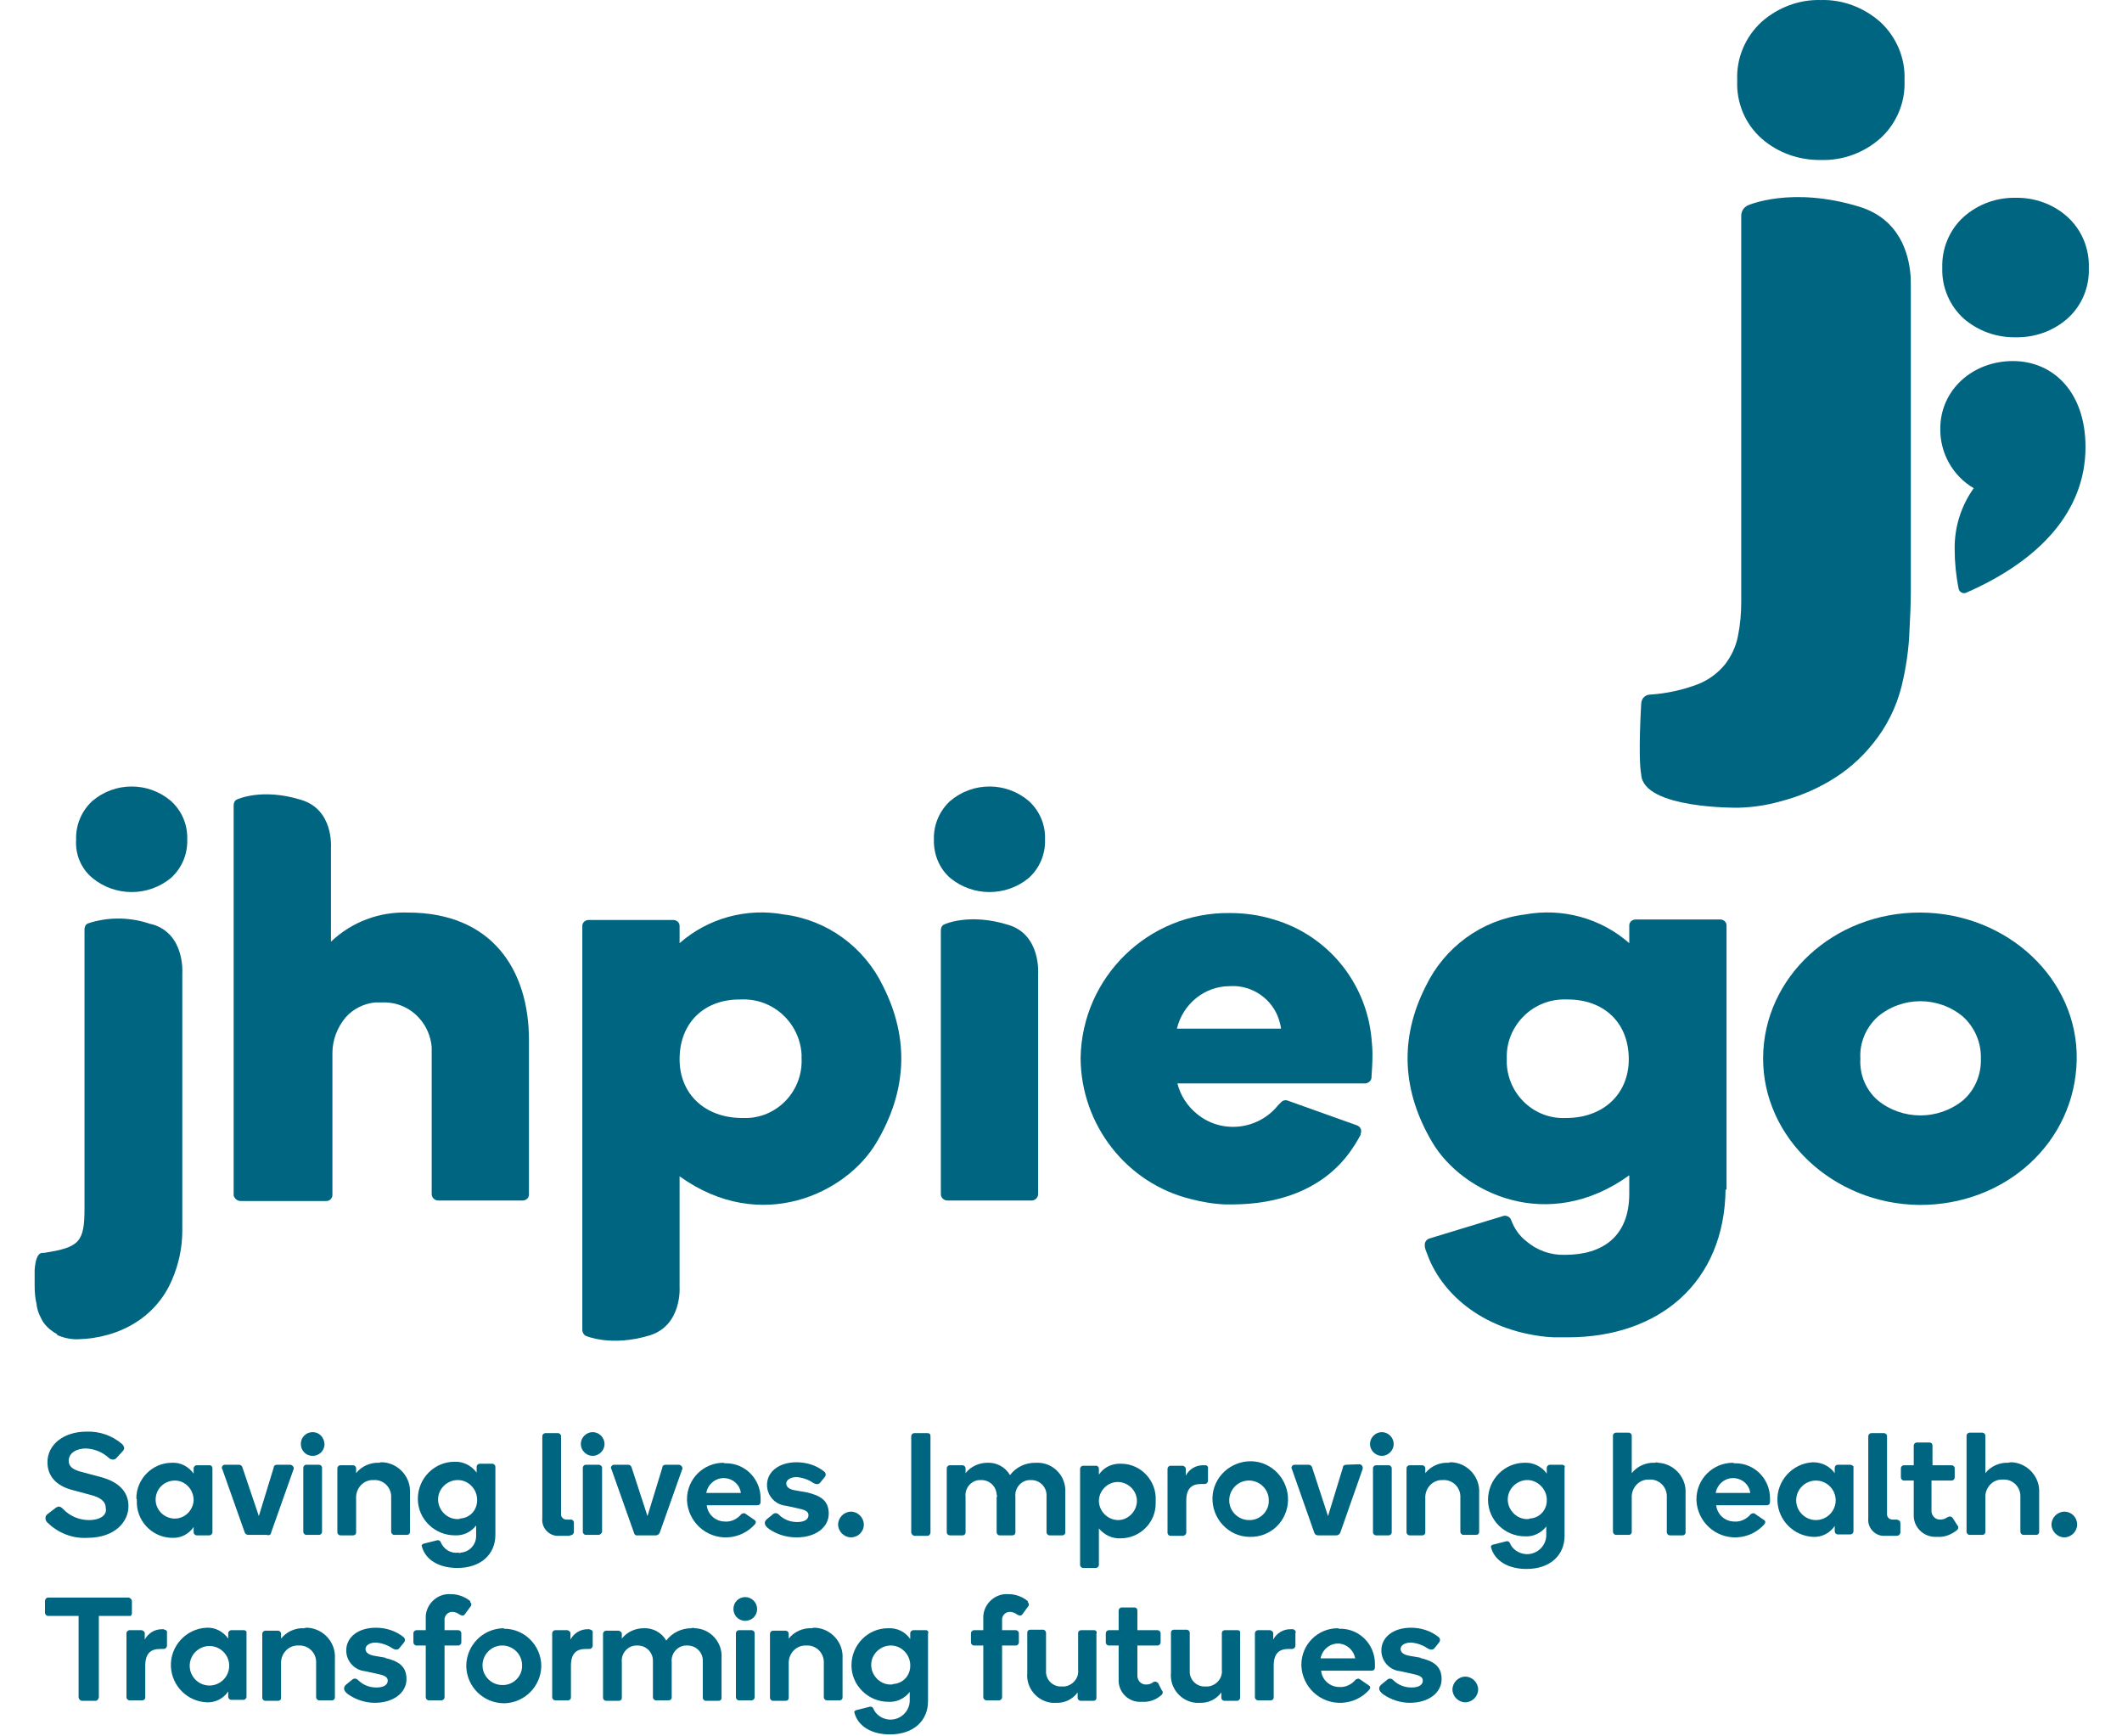 <?xml version="1.0" encoding="UTF-8"?>
<svg width="55px" height="45px" viewBox="0 0 55 45" version="1.1" xmlns="http://www.w3.org/2000/svg" xmlns:xlink="http://www.w3.org/1999/xlink">
    <title>EC5EBA90-2516-4470-975C-E69DB75156CB</title>
    <g id="Rev1.0" stroke="none" stroke-width="1" fill="none" fill-rule="evenodd">
        <g id="MH-COVID-19-Dashboard-Rev1.0-Summary-1" transform="translate(-1229, -1382)" fill="#006580" fill-rule="nonzero">
            <g id="Group-41" transform="translate(82, 1382)">
                <g id="Group-55" transform="translate(1071, 0)">
                    <g id="jhpiego-vector-logo" style="mix-blend-mode: luminosity;" transform="translate(76, 0)">
                        <path d="M48.667,26.35 C49.307,25.813 50.242,25.813 50.882,26.35 C51.189,26.632 51.355,27.029 51.342,27.438 C51.355,27.848 51.189,28.245 50.882,28.514 C50.242,29.038 49.307,29.038 48.667,28.514 C48.36,28.245 48.194,27.848 48.219,27.438 C48.194,27.029 48.36,26.632 48.667,26.35 M45.698,27.413 C45.685,29.486 47.515,31.202 49.742,31.227 C51.982,31.24 53.787,29.602 53.826,27.464 C53.864,25.378 52.034,23.662 49.781,23.65 C47.528,23.637 45.71,25.326 45.698,27.413" id="Shape"></path>
                        <path d="M24.629,22.754 C25.218,23.24 26.075,23.24 26.664,22.754 C26.946,22.498 27.099,22.139 27.086,21.755 C27.099,21.371 26.946,21.013 26.664,20.757 C26.075,20.258 25.218,20.258 24.629,20.757 C24.347,21.013 24.194,21.384 24.206,21.755 C24.194,22.139 24.347,22.51 24.629,22.754" id="Path"></path>
                        <path d="M19.24,28.974 C18.28,28.974 17.614,28.36 17.614,27.451 C17.614,26.504 18.254,25.89 19.202,25.902 C20.034,25.864 20.725,26.504 20.776,27.323 C20.776,27.362 20.776,27.4 20.776,27.426 C20.814,28.245 20.187,28.936 19.381,28.974 C19.33,28.974 19.291,28.974 19.24,28.974 M22.722,29.602 C23.502,28.283 23.579,26.926 22.888,25.557 C22.402,24.546 21.442,23.842 20.328,23.701 C19.355,23.522 18.357,23.79 17.614,24.443 L17.614,23.995 C17.614,23.906 17.538,23.842 17.448,23.842 L15.259,23.842 C15.17,23.842 15.093,23.906 15.093,23.995 L15.093,34.466 C15.093,34.53 15.131,34.594 15.182,34.619 C15.182,34.619 15.835,34.914 16.846,34.606 C17.691,34.338 17.614,33.339 17.614,33.339 L17.614,30.485 C19.714,31.995 21.941,30.933 22.722,29.602" id="Shape"></path>
                        <path d="M40.59,28.974 C39.771,29.013 39.093,28.373 39.054,27.566 C39.054,27.515 39.054,27.464 39.054,27.426 C39.029,26.606 39.694,25.915 40.514,25.902 C40.552,25.902 40.59,25.902 40.629,25.902 C41.576,25.902 42.216,26.504 42.216,27.451 C42.216,28.347 41.563,28.974 40.59,28.974 M44.75,30.843 L44.75,30.843 L44.75,23.982 C44.75,23.893 44.674,23.829 44.584,23.829 L42.395,23.829 C42.306,23.829 42.229,23.893 42.229,23.982 L42.229,24.443 C41.486,23.79 40.488,23.522 39.515,23.701 C38.402,23.842 37.442,24.546 36.955,25.557 C36.264,26.914 36.341,28.283 37.122,29.602 C37.902,30.92 40.117,31.982 42.229,30.459 L42.229,30.933 C42.229,32.046 41.538,32.52 40.565,32.52 C40.194,32.533 39.835,32.405 39.554,32.162 C39.374,32.021 39.246,31.829 39.17,31.624 C39.144,31.547 39.067,31.496 38.978,31.509 L38.978,31.509 L37.045,32.098 C36.968,32.123 36.917,32.2 36.93,32.29 C36.93,32.29 36.93,32.315 36.93,32.315 L36.93,32.315 C36.942,32.366 36.955,32.418 36.981,32.469 L36.981,32.469 C37.326,33.467 38.363,34.466 40.078,34.645 L40.283,34.658 C40.398,34.658 40.514,34.658 40.629,34.658 C43.022,34.658 44.699,33.224 44.725,30.818" id="Shape"></path>
                        <path d="M31.874,25.557 C32.45,25.518 32.987,25.89 33.154,26.44 C33.179,26.517 33.192,26.581 33.205,26.658 L30.504,26.658 C30.658,26.018 31.221,25.557 31.874,25.557 M30.862,31.074 C31.157,31.15 31.451,31.202 31.758,31.214 L31.925,31.214 C33.128,31.214 34.216,30.843 34.92,29.947 C35.048,29.781 35.163,29.602 35.266,29.41 L35.266,29.384 C35.304,29.294 35.266,29.205 35.176,29.166 C35.176,29.166 35.176,29.166 35.176,29.166 L35.176,29.166 L33.384,28.526 L33.384,28.526 C33.32,28.501 33.256,28.514 33.205,28.565 L33.192,28.578 L33.128,28.642 L33.128,28.642 C32.616,29.282 31.669,29.397 31.029,28.872 C30.773,28.667 30.594,28.386 30.517,28.078 L35.394,28.078 C35.47,28.066 35.534,28.014 35.547,27.938 C35.547,27.938 35.547,27.925 35.547,27.925 L35.547,27.925 C35.56,27.733 35.573,27.528 35.573,27.323 C35.573,27.182 35.56,27.042 35.547,26.901 C35.406,25.454 34.408,24.238 33.013,23.829 C32.642,23.714 32.258,23.662 31.874,23.662 C29.774,23.637 28.046,25.314 28.008,27.413 C28.008,27.413 28.008,27.426 28.008,27.426 C28.021,29.154 29.198,30.664 30.862,31.074" id="Shape"></path>
                        <path d="M26.907,30.946 L26.907,25.237 C26.907,25.237 26.984,24.226 26.139,23.97 C25.115,23.65 24.475,23.957 24.475,23.957 C24.411,23.982 24.386,24.046 24.386,24.11 L24.386,30.946 C24.386,31.035 24.462,31.112 24.552,31.112 C24.552,31.112 24.552,31.112 24.552,31.112 L26.741,31.112 C26.83,31.112 26.907,31.035 26.907,30.946" id="Path"></path>
                        <path d="M6.235,31.125 L8.462,31.125 C8.552,31.125 8.616,31.048 8.616,30.971 L8.616,27.285 L8.616,27.285 C8.616,26.952 8.744,26.619 8.962,26.363 C9.154,26.146 9.435,26.005 9.73,25.979 C9.794,25.979 9.845,25.979 9.909,25.979 C10.267,25.966 10.613,26.107 10.856,26.376 C11.048,26.581 11.163,26.85 11.189,27.131 C11.189,27.144 11.189,27.17 11.189,27.182 C11.189,27.234 11.189,27.285 11.189,27.336 L11.189,30.946 C11.189,31.035 11.266,31.112 11.355,31.112 C11.355,31.112 11.355,31.112 11.355,31.112 L13.544,31.112 C13.634,31.112 13.71,31.048 13.71,30.958 L13.71,26.952 C13.71,25.134 12.75,23.65 10.574,23.65 C9.832,23.624 9.115,23.893 8.578,24.405 L8.578,21.96 C8.578,21.96 8.654,20.987 7.81,20.731 C6.786,20.411 6.146,20.718 6.146,20.718 C6.082,20.744 6.056,20.808 6.056,20.872 L6.056,30.984 C6.082,31.061 6.146,31.125 6.235,31.125" id="Path"></path>
                        <path d="M2.395,22.754 C2.984,23.24 3.842,23.24 4.43,22.754 C4.712,22.498 4.866,22.139 4.853,21.755 C4.866,21.371 4.712,21.013 4.43,20.757 C3.842,20.258 2.984,20.258 2.395,20.757 C2.114,21.013 1.96,21.384 1.973,21.755 C1.947,22.139 2.101,22.51 2.395,22.754" id="Path"></path>
                        <path d="M1.474,34.594 C1.64,34.67 1.819,34.709 1.998,34.709 C3.138,34.683 4.059,34.107 4.456,33.173 C4.635,32.763 4.725,32.328 4.725,31.893 C4.725,31.586 4.725,25.224 4.725,25.224 C4.725,25.224 4.802,24.213 3.957,23.957 L3.893,23.944 L3.816,23.918 C3.317,23.765 2.779,23.765 2.28,23.931 C2.216,23.957 2.19,24.021 2.19,24.085 L2.19,31.317 C2.19,32.187 2.062,32.328 1.141,32.469 L1.102,32.469 C0.949,32.469 0.91,32.738 0.898,32.917 C0.898,32.955 0.898,32.994 0.898,33.045 L0.898,33.07 L0.898,33.07 C0.898,33.16 0.898,33.262 0.898,33.314 C0.898,33.48 0.91,33.646 0.949,33.8 C0.949,33.8 0.949,33.813 0.949,33.826 C0.962,33.89 0.974,33.954 1,34.018 C1.026,34.094 1.064,34.158 1.102,34.235 L1.128,34.274 C1.218,34.402 1.346,34.504 1.486,34.581" id="Path"></path>
                        <path d="M8.104,37.115 C7.938,37.115 7.797,37.243 7.797,37.422 C7.797,37.589 7.925,37.73 8.104,37.73 C8.27,37.73 8.411,37.602 8.411,37.422 C8.411,37.422 8.411,37.422 8.411,37.422 C8.398,37.243 8.27,37.115 8.104,37.115" id="Path"></path>
                        <path d="M15.362,37.73 C15.528,37.73 15.669,37.589 15.669,37.422 C15.669,37.256 15.528,37.115 15.362,37.115 C15.195,37.115 15.054,37.256 15.054,37.422 L15.054,37.422 C15.054,37.589 15.195,37.73 15.362,37.73" id="Path"></path>
                        <path d="M35.816,37.73 C35.982,37.73 36.123,37.589 36.123,37.422 C36.123,37.256 35.982,37.115 35.816,37.115 C35.65,37.115 35.509,37.256 35.509,37.422 L35.509,37.422 C35.509,37.589 35.65,37.73 35.816,37.73" id="Path"></path>
                        <path d="M2.306,39.394 C2.05,39.394 1.806,39.291 1.627,39.099 C1.576,39.048 1.525,39.022 1.448,39.074 L1.23,39.24 C1.166,39.291 1.166,39.368 1.205,39.432 C1.218,39.445 1.218,39.445 1.23,39.458 C1.499,39.726 1.883,39.88 2.267,39.854 C2.984,39.854 3.33,39.432 3.33,39.035 C3.33,38.638 3.048,38.395 2.613,38.28 L2.088,38.139 C1.845,38.075 1.781,37.973 1.781,37.858 C1.781,37.653 1.986,37.538 2.229,37.538 C2.446,37.55 2.651,37.627 2.818,37.781 C2.869,37.832 2.958,37.845 3.01,37.794 C3.01,37.794 3.01,37.794 3.022,37.781 L3.176,37.614 C3.214,37.576 3.253,37.512 3.163,37.422 C2.907,37.205 2.587,37.09 2.242,37.102 C1.653,37.102 1.23,37.435 1.23,37.896 C1.23,38.267 1.474,38.51 1.87,38.613 L2.344,38.741 C2.6,38.805 2.741,38.907 2.741,39.086 C2.779,39.253 2.613,39.394 2.306,39.394" id="Path"></path>
                        <path d="M5.019,38.882 C5.006,39.15 4.776,39.368 4.507,39.355 C4.238,39.342 4.021,39.112 4.034,38.843 C4.046,38.574 4.264,38.37 4.533,38.37 C4.802,38.37 5.019,38.6 5.019,38.882 C5.019,38.869 5.019,38.882 5.019,38.882 M3.547,38.882 C3.522,39.394 3.918,39.829 4.43,39.854 C4.443,39.854 4.456,39.854 4.456,39.854 C4.674,39.867 4.891,39.765 5.019,39.573 L5.019,39.714 C5.019,39.752 5.058,39.79 5.096,39.79 L5.429,39.79 C5.467,39.79 5.506,39.752 5.506,39.714 L5.506,38.05 C5.506,38.011 5.48,37.973 5.429,37.973 C5.429,37.973 5.429,37.973 5.429,37.973 L5.096,37.973 C5.058,37.973 5.019,38.011 5.019,38.05 L5.019,38.19 C4.891,38.011 4.686,37.896 4.456,37.909 C3.944,37.909 3.534,38.331 3.534,38.83 C3.547,38.856 3.547,38.856 3.547,38.882" id="Shape"></path>
                        <path d="M7.029,39.714 L7.605,38.088 C7.63,38.05 7.605,37.998 7.566,37.973 C7.554,37.973 7.541,37.96 7.528,37.96 L7.182,37.96 C7.131,37.96 7.093,37.986 7.093,38.037 L6.709,39.291 L6.286,38.037 C6.274,37.986 6.235,37.96 6.197,37.96 L5.826,37.96 C5.787,37.96 5.749,37.998 5.749,38.037 C5.749,38.05 5.749,38.062 5.762,38.075 L6.338,39.701 C6.35,39.752 6.389,39.778 6.44,39.778 L6.914,39.778 C6.978,39.803 7.029,39.765 7.029,39.714" id="Path"></path>
                        <path d="M7.938,37.96 C7.899,37.96 7.861,37.998 7.861,38.037 L7.861,38.037 L7.861,39.701 C7.861,39.739 7.899,39.778 7.938,39.778 L8.27,39.778 C8.309,39.778 8.347,39.739 8.347,39.701 L8.347,38.037 C8.347,37.998 8.309,37.96 8.27,37.96 L8.27,37.96 L7.938,37.96 Z" id="Path"></path>
                        <path d="M9.832,37.909 C9.602,37.896 9.371,37.998 9.23,38.178 L9.23,38.05 C9.23,38.011 9.192,37.973 9.154,37.973 L8.821,37.973 C8.782,37.973 8.744,38.011 8.744,38.05 C8.744,38.05 8.744,38.05 8.744,38.05 L8.744,39.714 C8.744,39.752 8.782,39.79 8.821,39.79 L8.821,39.79 L9.154,39.79 C9.192,39.79 9.23,39.765 9.23,39.714 L9.23,38.83 C9.218,38.587 9.397,38.37 9.64,38.357 C9.653,38.357 9.678,38.357 9.691,38.357 C9.922,38.344 10.126,38.523 10.139,38.766 C10.139,38.792 10.139,38.818 10.139,38.83 L10.139,39.701 C10.139,39.739 10.178,39.778 10.216,39.778 L10.549,39.778 C10.587,39.778 10.626,39.752 10.626,39.701 L10.626,38.69 C10.651,38.28 10.331,37.922 9.922,37.896 C9.883,37.896 9.858,37.896 9.832,37.909" id="Path"></path>
                        <path d="M11.88,39.368 C11.598,39.381 11.368,39.15 11.355,38.882 C11.342,38.6 11.573,38.37 11.842,38.357 C12.123,38.344 12.354,38.574 12.366,38.843 C12.366,38.843 12.366,38.856 12.366,38.856 C12.379,39.125 12.187,39.342 11.918,39.355 C11.918,39.368 11.893,39.368 11.88,39.368 M11.88,40.238 C11.675,40.264 11.496,40.149 11.419,39.957 C11.406,39.931 11.368,39.906 11.33,39.918 L10.971,40.008 C10.946,40.021 10.92,40.046 10.933,40.072 C10.933,40.072 10.933,40.072 10.933,40.072 C11.022,40.418 11.368,40.635 11.854,40.635 C12.469,40.635 12.84,40.277 12.84,39.778 L12.84,38.011 C12.84,37.973 12.802,37.934 12.763,37.934 C12.763,37.934 12.763,37.934 12.763,37.934 L12.43,37.934 C12.392,37.934 12.354,37.973 12.354,38.011 L12.354,38.011 L12.354,38.165 C12.226,37.986 12.008,37.87 11.778,37.883 C11.253,37.883 10.83,38.318 10.83,38.843 C10.83,39.368 11.266,39.79 11.79,39.79 C12.008,39.803 12.213,39.701 12.341,39.534 L12.341,39.778 C12.354,40.021 12.174,40.226 11.931,40.238 C11.944,40.251 11.918,40.251 11.88,40.238" id="Shape"></path>
                        <path d="M14.773,39.79 C14.824,39.79 14.862,39.765 14.875,39.714 C14.875,39.714 14.875,39.701 14.875,39.701 L14.875,39.458 C14.875,39.419 14.85,39.394 14.811,39.381 C14.811,39.381 14.798,39.381 14.798,39.381 L14.683,39.381 C14.606,39.381 14.555,39.33 14.542,39.266 C14.542,39.253 14.542,39.253 14.542,39.24 L14.542,37.218 C14.542,37.179 14.504,37.141 14.466,37.141 L14.133,37.141 C14.094,37.141 14.056,37.179 14.056,37.218 L14.056,39.342 C14.03,39.573 14.197,39.778 14.427,39.803 C14.466,39.803 14.504,39.803 14.542,39.803 L14.773,39.803 L14.773,39.79 Z" id="Path"></path>
                        <path d="M15.515,37.96 L15.182,37.96 C15.144,37.96 15.106,37.998 15.106,38.037 L15.106,38.037 L15.106,39.701 C15.106,39.739 15.144,39.778 15.182,39.778 L15.515,39.778 C15.554,39.778 15.592,39.739 15.605,39.701 L15.605,38.037 C15.605,37.998 15.566,37.96 15.515,37.96 L15.515,37.96" id="Path"></path>
                        <path d="M16.526,39.79 L17,39.79 C17.051,39.79 17.09,39.752 17.102,39.714 L17.678,38.088 C17.704,38.05 17.678,37.998 17.64,37.973 C17.627,37.973 17.614,37.96 17.602,37.96 L17.256,37.96 C17.205,37.96 17.166,37.986 17.166,38.037 L16.782,39.291 L16.373,38.037 C16.36,37.986 16.322,37.96 16.283,37.96 L15.912,37.96 C15.874,37.96 15.835,37.998 15.835,38.037 C15.835,38.05 15.835,38.062 15.848,38.075 L16.424,39.701 C16.437,39.765 16.475,39.803 16.526,39.79" id="Path"></path>
                        <path d="M18.306,38.69 C18.344,38.472 18.536,38.306 18.754,38.306 C18.984,38.306 19.176,38.472 19.202,38.69 L18.306,38.69 Z M18.754,37.909 C18.229,37.909 17.806,38.331 17.806,38.856 C17.806,38.869 17.806,38.869 17.806,38.882 C17.832,39.432 18.293,39.867 18.856,39.842 C19.138,39.829 19.394,39.701 19.573,39.496 C19.598,39.458 19.598,39.419 19.56,39.394 C19.56,39.394 19.56,39.394 19.56,39.394 L19.317,39.227 C19.278,39.202 19.24,39.227 19.214,39.24 C19.112,39.368 18.946,39.445 18.792,39.432 C18.549,39.432 18.344,39.253 18.318,39.01 L19.624,39.01 C19.688,39.01 19.714,38.971 19.714,38.92 L19.714,38.83 C19.714,38.331 19.317,37.922 18.818,37.922 C18.805,37.922 18.792,37.922 18.779,37.922" id="Shape"></path>
                        <path d="M20.661,39.842 C21.134,39.842 21.48,39.586 21.48,39.227 C21.48,38.869 21.237,38.754 20.917,38.677 L20.622,38.626 C20.456,38.6 20.379,38.536 20.379,38.446 C20.379,38.357 20.482,38.28 20.648,38.28 C20.802,38.293 20.955,38.344 21.083,38.434 C21.147,38.472 21.211,38.472 21.25,38.434 L21.365,38.293 C21.403,38.254 21.416,38.203 21.378,38.152 C21.378,38.152 21.365,38.139 21.365,38.139 C21.16,37.973 20.904,37.896 20.648,37.896 C20.174,37.896 19.88,38.152 19.88,38.485 C19.88,38.766 20.098,38.997 20.366,39.022 L20.661,39.086 C20.853,39.125 20.955,39.163 20.955,39.266 C20.955,39.368 20.866,39.445 20.661,39.445 C20.482,39.445 20.315,39.381 20.187,39.253 C20.136,39.202 20.072,39.202 20.021,39.253 C20.021,39.253 20.021,39.253 20.021,39.253 L19.88,39.368 C19.803,39.432 19.79,39.522 19.931,39.624 C20.136,39.765 20.379,39.842 20.635,39.842" id="Path"></path>
                        <path d="M22.389,39.509 C22.389,39.33 22.235,39.176 22.056,39.176 C21.877,39.176 21.723,39.33 21.723,39.509 C21.723,39.688 21.877,39.842 22.056,39.842 C22.235,39.842 22.389,39.701 22.389,39.509" id="Path"></path>
                        <path d="M24.04,37.141 L23.694,37.141 C23.656,37.141 23.618,37.179 23.618,37.218 L23.618,39.714 C23.618,39.752 23.656,39.79 23.694,39.803 C23.694,39.803 23.694,39.803 23.694,39.803 L24.04,39.803 C24.078,39.803 24.117,39.765 24.117,39.714 C24.117,39.714 24.117,39.714 24.117,39.714 L24.117,37.218 C24.117,37.166 24.091,37.141 24.04,37.141" id="Path"></path>
                        <path d="M25.832,38.805 L25.832,39.714 C25.832,39.752 25.87,39.79 25.909,39.79 L26.242,39.79 C26.28,39.79 26.318,39.765 26.318,39.714 L26.318,38.792 C26.293,38.574 26.459,38.37 26.677,38.357 C26.69,38.357 26.715,38.357 26.728,38.357 C26.946,38.357 27.112,38.523 27.125,38.728 C27.125,38.754 27.125,38.766 27.125,38.792 L27.125,39.714 C27.125,39.752 27.163,39.79 27.202,39.79 C27.202,39.79 27.202,39.79 27.202,39.79 L27.534,39.79 C27.573,39.79 27.611,39.765 27.611,39.714 L27.611,38.677 C27.637,38.267 27.317,37.922 26.92,37.909 C26.894,37.909 26.869,37.909 26.83,37.909 C26.574,37.909 26.331,38.024 26.178,38.229 C26.062,38.024 25.832,37.896 25.589,37.909 C25.371,37.909 25.154,38.011 25.026,38.178 L25.026,38.05 C25.026,38.011 24.987,37.973 24.949,37.973 L24.616,37.973 C24.578,37.973 24.539,38.011 24.539,38.05 C24.539,38.05 24.539,38.05 24.539,38.05 L24.539,39.714 C24.539,39.752 24.578,39.79 24.616,39.79 L24.616,39.79 L24.949,39.79 C24.987,39.79 25.026,39.765 25.026,39.714 L25.026,38.792 C25,38.574 25.166,38.37 25.384,38.357 C25.397,38.357 25.422,38.357 25.435,38.357 C25.653,38.357 25.819,38.523 25.832,38.728 C25.845,38.766 25.845,38.779 25.832,38.805" id="Path"></path>
                        <path d="M28.482,38.882 C28.494,38.613 28.725,38.395 28.994,38.408 C29.262,38.421 29.48,38.651 29.467,38.92 C29.454,39.176 29.237,39.394 28.981,39.394 C28.712,39.394 28.482,39.163 28.482,38.894 C28.482,38.882 28.482,38.882 28.482,38.882 M29.954,38.882 C29.979,38.382 29.582,37.947 29.083,37.934 C29.07,37.934 29.058,37.934 29.058,37.934 C28.827,37.922 28.61,38.024 28.482,38.216 L28.482,38.062 C28.482,38.024 28.456,37.986 28.405,37.986 C28.405,37.986 28.405,37.986 28.405,37.986 L28.072,37.986 C28.034,37.986 27.995,38.024 27.995,38.062 C27.995,38.062 27.995,38.062 27.995,38.062 L27.995,40.558 C27.995,40.597 28.034,40.635 28.072,40.635 L28.072,40.635 L28.405,40.635 C28.443,40.635 28.482,40.597 28.482,40.558 L28.482,40.558 L28.482,39.611 C28.622,39.778 28.827,39.88 29.045,39.867 C29.557,39.867 29.966,39.445 29.954,38.946 C29.954,38.894 29.954,38.882 29.954,38.882" id="Shape"></path>
                        <path d="M30.747,39.714 L30.747,38.894 C30.747,38.574 30.888,38.459 31.131,38.459 L31.221,38.459 C31.272,38.459 31.31,38.421 31.31,38.37 C31.31,38.37 31.31,38.37 31.31,38.37 L31.31,38.062 C31.323,38.011 31.285,37.973 31.246,37.973 C31.246,37.973 31.234,37.973 31.234,37.973 L31.182,37.973 C30.99,37.973 30.824,38.075 30.734,38.242 L30.734,38.062 C30.734,38.024 30.696,37.998 30.658,37.986 L30.338,37.986 C30.299,37.986 30.261,38.024 30.261,38.062 C30.261,38.062 30.261,38.062 30.261,38.062 L30.261,39.726 C30.261,39.765 30.299,39.803 30.338,39.803 L30.338,39.803 L30.67,39.803 C30.709,39.79 30.747,39.765 30.747,39.714" id="Path"></path>
                        <path d="M32.398,39.394 C32.117,39.406 31.874,39.189 31.861,38.907 C31.848,38.626 32.066,38.382 32.347,38.37 C32.629,38.357 32.872,38.574 32.885,38.856 C32.885,38.869 32.885,38.869 32.885,38.882 C32.898,39.15 32.68,39.381 32.411,39.394 C32.411,39.394 32.411,39.394 32.398,39.394 M33.384,38.882 C33.397,38.344 32.974,37.883 32.437,37.87 C31.899,37.858 31.438,38.28 31.426,38.818 C31.413,39.355 31.835,39.816 32.373,39.829 C32.386,39.829 32.398,39.829 32.398,39.829 C32.936,39.842 33.371,39.419 33.384,38.882" id="Shape"></path>
                        <path d="M34.894,37.96 C34.843,37.96 34.805,37.986 34.805,38.037 L34.421,39.291 L34.011,38.037 C33.998,37.986 33.96,37.96 33.922,37.96 L33.55,37.96 C33.512,37.96 33.474,37.998 33.474,38.037 C33.474,38.05 33.474,38.062 33.486,38.075 L34.062,39.714 C34.075,39.765 34.114,39.79 34.165,39.79 L34.638,39.79 C34.69,39.79 34.728,39.752 34.741,39.714 L35.317,38.075 C35.33,38.037 35.317,37.986 35.278,37.96 C35.266,37.96 35.253,37.947 35.24,37.947 L34.894,37.96 Z" id="Path"></path>
                        <path d="M36.072,39.714 L36.072,38.05 C36.072,38.011 36.034,37.973 35.995,37.973 C35.995,37.973 35.995,37.973 35.995,37.973 L35.662,37.973 C35.624,37.973 35.586,38.011 35.586,38.05 C35.586,38.05 35.586,38.05 35.586,38.05 L35.586,39.714 C35.586,39.752 35.624,39.79 35.662,39.79 L35.995,39.79 C36.034,39.79 36.072,39.752 36.072,39.714" id="Path"></path>
                        <path d="M37.544,37.909 C37.314,37.896 37.083,37.998 36.942,38.178 L36.942,38.05 C36.942,38.011 36.904,37.973 36.866,37.973 L36.533,37.973 C36.494,37.973 36.456,38.011 36.456,38.05 C36.456,38.05 36.456,38.05 36.456,38.05 L36.456,39.714 C36.456,39.752 36.494,39.79 36.533,39.79 L36.533,39.79 L36.866,39.79 C36.904,39.79 36.942,39.765 36.942,39.714 L36.942,38.83 C36.93,38.587 37.109,38.37 37.352,38.357 C37.365,38.357 37.39,38.357 37.403,38.357 C37.634,38.344 37.838,38.523 37.851,38.766 C37.851,38.792 37.851,38.818 37.851,38.83 L37.851,39.701 C37.851,39.739 37.89,39.778 37.928,39.778 L38.261,39.778 C38.299,39.778 38.338,39.752 38.338,39.701 L38.338,38.69 C38.363,38.28 38.043,37.922 37.634,37.896 C37.595,37.896 37.57,37.896 37.544,37.909" id="Path"></path>
                        <path d="M39.605,39.368 C39.323,39.381 39.093,39.15 39.08,38.882 C39.067,38.6 39.298,38.37 39.566,38.357 C39.835,38.344 40.078,38.574 40.091,38.843 C40.091,38.843 40.091,38.856 40.091,38.856 C40.104,39.125 39.912,39.342 39.643,39.355 C39.63,39.368 39.618,39.368 39.605,39.368 M40.501,37.96 L40.168,37.96 C40.13,37.96 40.091,37.998 40.091,38.037 L40.091,38.037 L40.091,38.19 C39.963,38.011 39.746,37.896 39.515,37.909 C38.99,37.909 38.568,38.344 38.568,38.869 C38.568,39.394 39.003,39.816 39.528,39.816 C39.746,39.829 39.95,39.726 40.078,39.56 L40.078,39.803 C40.066,40.072 39.835,40.29 39.554,40.277 C39.362,40.264 39.195,40.149 39.131,39.982 C39.118,39.957 39.08,39.931 39.042,39.944 L38.683,40.034 C38.658,40.046 38.632,40.072 38.645,40.098 C38.645,40.098 38.645,40.098 38.645,40.098 C38.734,40.443 39.08,40.661 39.566,40.661 C40.181,40.661 40.552,40.302 40.552,39.803 L40.552,38.037 C40.578,37.998 40.539,37.973 40.501,37.96 C40.501,37.973 40.501,37.973 40.501,37.96" id="Shape"></path>
                        <path d="M42.894,37.909 C42.664,37.896 42.434,37.998 42.293,38.178 L42.293,37.205 C42.293,37.166 42.254,37.128 42.216,37.128 L41.883,37.128 C41.845,37.128 41.806,37.166 41.806,37.205 L41.806,37.205 L41.806,39.701 C41.806,39.739 41.845,39.778 41.883,39.778 L41.883,39.778 L42.216,39.778 C42.254,39.778 42.293,39.752 42.293,39.701 L42.293,38.818 C42.28,38.574 42.459,38.357 42.702,38.344 C42.715,38.344 42.741,38.344 42.754,38.344 C42.984,38.331 43.189,38.51 43.202,38.754 C43.202,38.779 43.202,38.805 43.202,38.83 L43.202,39.714 C43.202,39.752 43.24,39.79 43.278,39.79 L43.611,39.79 C43.65,39.79 43.688,39.765 43.688,39.714 L43.688,38.702 C43.714,38.293 43.394,37.934 42.984,37.909 C42.946,37.896 42.92,37.896 42.894,37.909" id="Path"></path>
                        <path d="M44.469,38.69 C44.507,38.472 44.699,38.306 44.917,38.306 C45.147,38.306 45.339,38.472 45.365,38.69 L44.469,38.69 Z M44.917,37.909 C44.392,37.909 43.97,38.331 43.97,38.856 C43.97,38.869 43.97,38.869 43.97,38.882 C43.995,39.432 44.456,39.867 45.019,39.842 C45.301,39.829 45.557,39.701 45.736,39.496 C45.762,39.458 45.762,39.419 45.723,39.394 C45.723,39.394 45.723,39.394 45.723,39.394 L45.48,39.227 C45.442,39.202 45.403,39.227 45.378,39.24 C45.275,39.368 45.109,39.445 44.955,39.432 C44.712,39.432 44.507,39.253 44.482,39.01 L45.787,39.01 C45.851,39.01 45.877,38.971 45.877,38.92 L45.877,38.83 C45.877,38.331 45.48,37.922 44.981,37.922 C44.968,37.922 44.955,37.922 44.942,37.922" id="Shape"></path>
                        <path d="M47.067,39.394 C46.786,39.394 46.555,39.163 46.555,38.882 C46.555,38.6 46.786,38.37 47.067,38.37 C47.349,38.37 47.579,38.6 47.579,38.882 C47.579,39.163 47.349,39.394 47.067,39.394 M47.963,37.96 L47.63,37.96 C47.592,37.96 47.554,37.998 47.554,38.037 L47.554,38.178 C47.426,37.998 47.221,37.896 46.99,37.896 C46.453,37.922 46.043,38.382 46.069,38.907 C46.094,39.406 46.491,39.803 46.99,39.829 C47.208,39.842 47.426,39.739 47.554,39.547 L47.554,39.688 C47.554,39.726 47.592,39.765 47.63,39.765 L47.63,39.765 L47.963,39.765 C48.002,39.765 48.04,39.726 48.04,39.688 L48.04,39.688 L48.04,38.024 C48.053,37.998 48.014,37.973 47.963,37.96 C47.976,37.96 47.976,37.96 47.963,37.96" id="Shape"></path>
                        <path d="M49.166,39.381 L49.051,39.381 C48.974,39.381 48.923,39.33 48.91,39.266 C48.91,39.253 48.91,39.253 48.91,39.24 L48.91,37.218 C48.91,37.179 48.872,37.141 48.834,37.141 L48.501,37.141 C48.462,37.141 48.424,37.179 48.424,37.218 L48.424,39.342 C48.398,39.573 48.565,39.778 48.795,39.803 C48.834,39.803 48.872,39.803 48.91,39.803 L49.154,39.803 C49.205,39.803 49.243,39.778 49.256,39.726 C49.256,39.726 49.256,39.714 49.256,39.714 L49.256,39.47 C49.256,39.432 49.23,39.394 49.192,39.394 C49.179,39.381 49.166,39.381 49.166,39.381" id="Path"></path>
                        <path d="M50.613,39.342 C50.574,39.291 50.523,39.291 50.459,39.33 C50.408,39.368 50.344,39.381 50.28,39.381 C50.165,39.381 50.075,39.291 50.062,39.176 C50.062,39.163 50.062,39.15 50.062,39.138 L50.062,38.37 L50.587,38.37 C50.626,38.37 50.664,38.331 50.664,38.293 L50.664,38.05 C50.664,38.011 50.626,37.973 50.587,37.973 L50.088,37.973 L50.088,37.461 C50.088,37.422 50.062,37.384 50.011,37.384 C50.011,37.384 50.011,37.384 50.011,37.384 L49.678,37.384 C49.64,37.384 49.602,37.422 49.602,37.461 C49.602,37.461 49.602,37.461 49.602,37.461 L49.602,37.973 L49.346,37.973 C49.307,37.973 49.269,38.011 49.269,38.05 C49.269,38.05 49.269,38.05 49.269,38.05 L49.269,38.293 C49.269,38.331 49.307,38.37 49.346,38.37 L49.602,38.37 L49.602,39.253 C49.589,39.56 49.832,39.816 50.139,39.829 C50.165,39.829 50.19,39.829 50.216,39.829 C50.408,39.842 50.587,39.765 50.728,39.65 C50.766,39.611 50.766,39.56 50.728,39.522 L50.613,39.342 Z" id="Path"></path>
                        <path d="M52.059,37.909 C51.829,37.896 51.598,37.998 51.458,38.178 L51.458,37.205 C51.458,37.166 51.419,37.128 51.381,37.128 L51.048,37.128 C51.01,37.128 50.971,37.166 50.971,37.205 L50.971,37.205 L50.971,39.701 C50.971,39.739 51.01,39.778 51.048,39.778 L51.048,39.778 L51.381,39.778 C51.419,39.778 51.458,39.752 51.458,39.701 L51.458,38.818 C51.445,38.574 51.624,38.357 51.867,38.344 C51.88,38.344 51.906,38.344 51.918,38.344 C52.149,38.331 52.354,38.51 52.366,38.754 C52.366,38.779 52.366,38.805 52.366,38.818 L52.366,39.701 C52.366,39.739 52.405,39.778 52.443,39.778 L52.776,39.778 C52.814,39.778 52.853,39.752 52.853,39.701 L52.853,38.69 C52.878,38.28 52.558,37.922 52.149,37.896 C52.11,37.896 52.085,37.896 52.059,37.909" id="Path"></path>
                        <path d="M53.506,39.176 C53.326,39.176 53.173,39.33 53.173,39.509 C53.173,39.688 53.326,39.842 53.506,39.842 C53.685,39.842 53.838,39.688 53.838,39.509 C53.838,39.33 53.698,39.176 53.506,39.176 C53.506,39.176 53.506,39.176 53.506,39.176" id="Path"></path>
                        <path d="M3.419,41.8 L3.419,41.493 C3.419,41.454 3.381,41.416 3.342,41.403 C3.342,41.403 3.342,41.403 3.342,41.403 L1.243,41.403 C1.205,41.403 1.166,41.442 1.166,41.493 C1.166,41.493 1.166,41.493 1.166,41.493 L1.166,41.8 C1.166,41.838 1.205,41.877 1.243,41.877 C1.243,41.877 1.243,41.877 1.243,41.877 L2.037,41.877 L2.037,43.989 C2.037,44.027 2.075,44.066 2.114,44.078 C2.114,44.078 2.114,44.078 2.114,44.078 L2.472,44.078 C2.523,44.078 2.549,44.04 2.562,43.989 L2.562,41.877 L3.355,41.877 C3.394,41.89 3.419,41.851 3.419,41.8 C3.432,41.813 3.432,41.813 3.419,41.8" id="Path"></path>
                        <path d="M4.251,42.222 L4.2,42.222 C4.008,42.222 3.842,42.325 3.752,42.491 L3.752,42.325 C3.752,42.286 3.714,42.261 3.675,42.248 L3.355,42.248 C3.317,42.248 3.278,42.286 3.278,42.325 C3.278,42.325 3.278,42.325 3.278,42.325 L3.278,43.989 C3.278,44.027 3.317,44.066 3.355,44.066 L3.355,44.066 L3.688,44.066 C3.726,44.066 3.765,44.04 3.765,43.989 L3.765,43.17 C3.765,42.85 3.906,42.734 4.149,42.734 L4.238,42.734 C4.29,42.734 4.328,42.696 4.328,42.645 C4.328,42.645 4.328,42.645 4.328,42.645 L4.328,42.325 C4.341,42.274 4.302,42.235 4.264,42.235 C4.251,42.235 4.251,42.235 4.251,42.222" id="Path"></path>
                        <path d="M5.429,43.682 C5.147,43.682 4.917,43.451 4.917,43.17 C4.917,42.888 5.147,42.658 5.429,42.658 C5.71,42.658 5.941,42.888 5.941,43.17 C5.941,43.451 5.71,43.682 5.429,43.682 M6.325,42.248 L5.992,42.248 C5.954,42.248 5.915,42.286 5.915,42.325 C5.915,42.325 5.915,42.325 5.915,42.325 L5.915,42.466 C5.787,42.286 5.582,42.171 5.352,42.184 C4.814,42.21 4.405,42.67 4.43,43.195 C4.456,43.694 4.853,44.091 5.352,44.117 C5.57,44.13 5.787,44.027 5.915,43.835 L5.915,43.976 C5.915,44.014 5.954,44.053 5.992,44.053 L5.992,44.053 L6.312,44.053 C6.35,44.053 6.389,44.014 6.389,43.976 L6.389,43.976 L6.389,42.312 C6.402,42.286 6.363,42.248 6.325,42.248 C6.325,42.248 6.325,42.248 6.325,42.248" id="Shape"></path>
                        <path d="M7.886,42.197 C7.656,42.184 7.426,42.286 7.285,42.466 L7.285,42.338 C7.285,42.299 7.246,42.261 7.208,42.261 L6.875,42.261 C6.837,42.261 6.798,42.299 6.798,42.338 C6.798,42.338 6.798,42.338 6.798,42.338 L6.798,44.002 C6.798,44.04 6.837,44.078 6.875,44.078 L6.875,44.078 L7.208,44.078 C7.246,44.078 7.285,44.053 7.285,44.002 L7.285,43.118 C7.272,42.875 7.451,42.658 7.694,42.645 C7.707,42.645 7.733,42.645 7.746,42.645 C7.976,42.632 8.181,42.811 8.194,43.054 C8.194,43.08 8.194,43.106 8.194,43.118 L8.194,43.989 C8.194,44.027 8.232,44.066 8.27,44.066 L8.603,44.066 C8.642,44.066 8.68,44.04 8.68,43.989 L8.68,42.978 C8.706,42.568 8.386,42.21 7.976,42.184 C7.938,42.184 7.912,42.184 7.886,42.197" id="Path"></path>
                        <path d="M10.011,42.965 L9.717,42.914 C9.55,42.888 9.474,42.824 9.474,42.734 C9.474,42.645 9.576,42.568 9.742,42.568 C9.896,42.581 10.05,42.632 10.178,42.722 C10.242,42.76 10.306,42.76 10.344,42.722 L10.459,42.581 C10.498,42.542 10.51,42.478 10.472,42.44 C10.472,42.44 10.459,42.427 10.459,42.427 C10.254,42.261 9.998,42.184 9.742,42.184 C9.269,42.184 8.974,42.44 8.974,42.773 C8.974,43.054 9.192,43.285 9.461,43.31 L9.755,43.374 C9.947,43.413 10.05,43.451 10.05,43.554 C10.05,43.656 9.96,43.733 9.755,43.733 C9.576,43.733 9.41,43.669 9.282,43.541 C9.23,43.49 9.166,43.49 9.115,43.541 C9.115,43.541 9.115,43.541 9.115,43.541 L8.974,43.656 C8.898,43.72 8.885,43.81 9.026,43.912 C9.23,44.053 9.474,44.13 9.717,44.13 C10.19,44.13 10.536,43.874 10.536,43.515 C10.536,43.157 10.293,43.042 9.973,42.965" id="Path"></path>
                        <path d="M12.187,41.493 C12.046,41.378 11.867,41.314 11.688,41.314 C11.355,41.288 11.061,41.544 11.035,41.877 C11.035,41.902 11.035,41.928 11.035,41.954 L11.035,42.248 L10.792,42.248 C10.754,42.248 10.715,42.286 10.715,42.325 C10.715,42.325 10.715,42.325 10.715,42.325 L10.715,42.568 C10.715,42.606 10.754,42.645 10.792,42.645 L11.035,42.645 L11.035,43.989 C11.035,44.027 11.074,44.066 11.112,44.066 L11.445,44.066 C11.483,44.066 11.522,44.027 11.522,43.989 L11.522,42.645 L11.88,42.645 C11.918,42.645 11.957,42.606 11.957,42.568 L11.957,42.325 C11.957,42.286 11.918,42.248 11.88,42.248 L11.522,42.248 L11.522,42.005 C11.509,41.89 11.586,41.787 11.701,41.774 C11.714,41.774 11.714,41.774 11.726,41.774 C11.79,41.774 11.854,41.8 11.906,41.838 C11.944,41.864 12.008,41.89 12.046,41.838 L12.187,41.646 C12.226,41.608 12.226,41.557 12.187,41.518" id="Path"></path>
                        <path d="M13.045,43.669 C12.763,43.682 12.52,43.464 12.507,43.182 C12.494,42.901 12.712,42.658 12.994,42.645 C13.275,42.632 13.518,42.85 13.531,43.131 C13.531,43.144 13.531,43.144 13.531,43.157 C13.544,43.426 13.326,43.656 13.058,43.669 C13.058,43.669 13.045,43.669 13.045,43.669 M13.045,42.197 C12.507,42.21 12.085,42.645 12.085,43.182 C12.098,43.72 12.533,44.142 13.07,44.142 C13.595,44.13 14.018,43.707 14.03,43.182 C14.03,42.645 13.595,42.21 13.07,42.21 C13.058,42.197 13.045,42.197 13.045,42.197" id="Shape"></path>
                        <path d="M15.285,42.222 L15.234,42.222 C15.042,42.222 14.875,42.325 14.786,42.491 L14.786,42.325 C14.786,42.286 14.747,42.261 14.709,42.248 L14.389,42.248 C14.35,42.248 14.312,42.286 14.312,42.325 C14.312,42.325 14.312,42.325 14.312,42.325 L14.312,43.989 C14.312,44.027 14.35,44.066 14.389,44.066 L14.389,44.066 L14.722,44.066 C14.76,44.066 14.798,44.04 14.798,43.989 L14.798,43.17 C14.798,42.85 14.939,42.734 15.182,42.734 L15.272,42.734 C15.323,42.734 15.362,42.696 15.362,42.645 C15.362,42.645 15.362,42.645 15.362,42.645 L15.362,42.325 C15.374,42.274 15.336,42.235 15.298,42.235 C15.298,42.235 15.298,42.235 15.285,42.222" id="Path"></path>
                        <path d="M17.922,42.197 C17.666,42.197 17.422,42.312 17.269,42.517 C17.154,42.312 16.923,42.184 16.68,42.197 C16.462,42.197 16.245,42.299 16.117,42.466 L16.117,42.338 C16.117,42.299 16.078,42.274 16.04,42.261 L15.707,42.261 C15.669,42.261 15.63,42.299 15.63,42.338 C15.63,42.338 15.63,42.338 15.63,42.338 L15.63,44.002 C15.63,44.04 15.669,44.078 15.707,44.078 L15.707,44.078 L16.04,44.078 C16.078,44.078 16.117,44.053 16.117,44.002 L16.117,43.08 C16.091,42.862 16.258,42.658 16.475,42.645 C16.488,42.645 16.514,42.645 16.526,42.645 C16.744,42.645 16.91,42.811 16.923,43.016 C16.923,43.042 16.923,43.054 16.923,43.08 L16.923,43.989 C16.923,44.027 16.962,44.066 17,44.066 L17.333,44.066 C17.371,44.066 17.41,44.04 17.41,43.989 L17.41,43.08 C17.384,42.862 17.55,42.658 17.768,42.645 C17.781,42.645 17.806,42.645 17.819,42.645 C18.037,42.645 18.203,42.811 18.216,43.016 C18.216,43.042 18.216,43.054 18.216,43.08 L18.216,44.002 C18.216,44.04 18.254,44.078 18.293,44.078 L18.626,44.078 C18.664,44.078 18.702,44.053 18.702,44.002 C18.702,44.002 18.702,44.002 18.702,44.002 L18.702,42.965 C18.728,42.555 18.408,42.21 18.011,42.197 C17.973,42.184 17.947,42.184 17.922,42.197" id="Path"></path>
                        <path d="M19.317,41.39 C19.15,41.39 19.01,41.518 19.01,41.698 C19.01,41.864 19.138,42.005 19.317,42.005 C19.483,42.005 19.624,41.877 19.624,41.698 C19.624,41.698 19.624,41.698 19.624,41.698 C19.624,41.531 19.483,41.39 19.317,41.39" id="Path"></path>
                        <path d="M19.483,42.248 L19.15,42.248 C19.112,42.248 19.074,42.286 19.074,42.325 C19.074,42.325 19.074,42.325 19.074,42.325 L19.074,43.989 C19.074,44.027 19.112,44.066 19.15,44.066 L19.483,44.066 C19.522,44.066 19.56,44.027 19.56,43.989 L19.56,42.325 C19.56,42.286 19.522,42.248 19.483,42.248 C19.483,42.248 19.483,42.248 19.483,42.248" id="Path"></path>
                        <path d="M21.045,42.197 C20.814,42.184 20.584,42.286 20.443,42.466 L20.443,42.338 C20.443,42.299 20.405,42.261 20.366,42.261 L20.034,42.261 C19.995,42.261 19.957,42.299 19.957,42.338 C19.957,42.338 19.957,42.338 19.957,42.338 L19.957,44.002 C19.957,44.04 19.995,44.078 20.034,44.078 L20.034,44.078 L20.366,44.078 C20.405,44.078 20.443,44.053 20.443,44.002 L20.443,43.118 C20.43,42.875 20.61,42.658 20.853,42.645 C20.866,42.645 20.891,42.645 20.904,42.645 C21.134,42.632 21.339,42.811 21.352,43.054 C21.352,43.08 21.352,43.106 21.352,43.118 L21.352,43.989 C21.352,44.027 21.39,44.066 21.429,44.066 L21.762,44.066 C21.8,44.066 21.838,44.04 21.838,43.989 L21.838,42.978 C21.864,42.568 21.544,42.21 21.134,42.184 C21.096,42.184 21.07,42.184 21.045,42.197" id="Path"></path>
                        <path d="M23.106,43.656 C22.824,43.669 22.594,43.438 22.581,43.17 C22.568,42.888 22.798,42.658 23.067,42.645 C23.349,42.632 23.579,42.862 23.592,43.131 C23.592,43.131 23.592,43.144 23.592,43.144 C23.605,43.413 23.413,43.63 23.144,43.643 C23.131,43.656 23.118,43.656 23.106,43.656 M24.002,42.248 L23.669,42.248 C23.63,42.248 23.592,42.286 23.592,42.325 L23.592,42.325 L23.592,42.478 C23.464,42.286 23.246,42.184 23.016,42.197 C22.491,42.197 22.069,42.632 22.069,43.157 C22.069,43.682 22.504,44.104 23.029,44.104 C23.246,44.117 23.451,44.014 23.579,43.848 L23.579,44.091 C23.566,44.36 23.336,44.578 23.054,44.565 C22.862,44.552 22.696,44.437 22.632,44.27 C22.619,44.245 22.581,44.219 22.542,44.232 L22.184,44.322 C22.158,44.334 22.133,44.36 22.146,44.386 C22.146,44.386 22.146,44.386 22.146,44.386 C22.235,44.731 22.581,44.949 23.067,44.949 C23.682,44.949 24.053,44.59 24.053,44.091 L24.053,42.338 C24.078,42.286 24.04,42.248 24.002,42.248 C24.002,42.248 23.989,42.248 24.002,42.248" id="Shape"></path>
                        <path d="M26.638,41.493 C26.498,41.378 26.318,41.314 26.139,41.314 C25.806,41.288 25.512,41.544 25.486,41.877 C25.486,41.902 25.486,41.928 25.486,41.954 L25.486,42.248 L25.243,42.248 C25.205,42.248 25.166,42.286 25.166,42.325 L25.166,42.325 L25.166,42.568 C25.166,42.606 25.205,42.645 25.243,42.645 L25.486,42.645 L25.486,43.989 C25.486,44.027 25.525,44.066 25.563,44.066 L25.896,44.066 C25.934,44.066 25.973,44.027 25.973,43.989 L25.973,42.645 L26.331,42.645 C26.37,42.645 26.408,42.606 26.408,42.568 L26.408,42.325 C26.408,42.286 26.37,42.248 26.331,42.248 L25.973,42.248 L25.973,42.005 C25.96,41.89 26.037,41.787 26.152,41.774 C26.165,41.774 26.165,41.774 26.178,41.774 C26.242,41.774 26.306,41.8 26.357,41.838 C26.395,41.864 26.459,41.89 26.498,41.838 L26.638,41.646 C26.677,41.608 26.677,41.557 26.638,41.518" id="Path"></path>
                        <path d="M28.354,42.248 L28.021,42.248 C27.982,42.248 27.944,42.274 27.944,42.325 L27.944,43.272 C27.97,43.49 27.803,43.682 27.586,43.707 C27.56,43.707 27.547,43.707 27.522,43.707 C27.304,43.72 27.125,43.554 27.112,43.349 C27.112,43.323 27.112,43.298 27.112,43.272 L27.112,42.312 C27.112,42.274 27.074,42.235 27.035,42.235 L26.702,42.235 C26.664,42.235 26.626,42.261 26.626,42.312 L26.626,43.349 C26.587,43.746 26.882,44.091 27.266,44.13 C27.304,44.13 27.342,44.13 27.368,44.13 C27.586,44.142 27.803,44.04 27.931,43.861 L27.931,44.002 C27.931,44.04 27.97,44.078 28.008,44.078 L28.341,44.078 C28.379,44.078 28.418,44.053 28.418,44.002 C28.418,44.002 28.418,44.002 28.418,44.002 L28.418,42.338 C28.443,42.286 28.405,42.248 28.354,42.248 C28.366,42.248 28.366,42.248 28.354,42.248" id="Path"></path>
                        <path d="M30.018,43.618 C29.979,43.579 29.915,43.566 29.877,43.605 C29.877,43.605 29.877,43.605 29.877,43.605 C29.826,43.643 29.762,43.656 29.698,43.656 C29.582,43.656 29.493,43.566 29.48,43.451 C29.48,43.438 29.48,43.426 29.48,43.413 L29.48,42.645 L30.005,42.645 C30.043,42.645 30.082,42.606 30.082,42.568 L30.082,42.325 C30.082,42.286 30.043,42.248 30.005,42.248 L29.48,42.248 L29.48,41.736 C29.48,41.698 29.454,41.659 29.403,41.659 C29.403,41.659 29.403,41.659 29.403,41.659 L29.07,41.659 C29.032,41.659 28.994,41.698 28.994,41.736 L28.994,41.736 L28.994,42.248 L28.738,42.248 C28.699,42.248 28.661,42.286 28.661,42.325 C28.661,42.325 28.661,42.325 28.661,42.325 L28.661,42.568 C28.661,42.606 28.699,42.645 28.738,42.645 C28.738,42.645 28.738,42.645 28.738,42.645 L28.994,42.645 L28.994,43.528 C28.981,43.835 29.224,44.091 29.518,44.104 C29.544,44.104 29.57,44.104 29.595,44.104 C29.787,44.117 29.966,44.053 30.107,43.925 C30.146,43.886 30.146,43.835 30.107,43.797 L30.018,43.618 Z" id="Path"></path>
                        <path d="M32.078,42.248 L31.746,42.248 C31.707,42.248 31.669,42.274 31.669,42.325 L31.669,43.272 C31.694,43.49 31.528,43.682 31.31,43.707 C31.285,43.707 31.272,43.707 31.246,43.707 C31.029,43.72 30.85,43.554 30.837,43.349 C30.837,43.323 30.837,43.298 30.837,43.272 L30.837,42.312 C30.837,42.274 30.798,42.235 30.76,42.235 L30.427,42.235 C30.389,42.235 30.35,42.261 30.35,42.312 L30.35,43.349 C30.312,43.746 30.606,44.091 30.99,44.13 C31.029,44.13 31.067,44.13 31.093,44.13 C31.31,44.142 31.528,44.04 31.656,43.861 L31.656,44.002 C31.656,44.04 31.694,44.078 31.733,44.078 L32.066,44.078 C32.104,44.078 32.142,44.04 32.142,44.002 L32.142,42.338 C32.155,42.286 32.13,42.248 32.078,42.248 C32.078,42.248 32.078,42.248 32.078,42.248" id="Path"></path>
                        <path d="M33.512,42.222 L33.448,42.222 C33.256,42.222 33.09,42.325 33,42.491 L33,42.325 C33,42.286 32.962,42.261 32.923,42.248 L32.603,42.248 C32.565,42.248 32.526,42.286 32.526,42.325 L32.526,43.989 C32.526,44.027 32.565,44.066 32.603,44.066 L32.603,44.066 L32.936,44.066 C32.974,44.066 33.013,44.04 33.013,43.989 L33.013,43.17 C33.013,42.85 33.154,42.734 33.397,42.734 L33.486,42.734 C33.538,42.734 33.576,42.696 33.576,42.645 C33.576,42.645 33.576,42.645 33.576,42.645 L33.576,42.325 C33.602,42.286 33.563,42.235 33.512,42.222 C33.512,42.235 33.512,42.235 33.512,42.222" id="Path"></path>
                        <path d="M34.229,42.978 C34.267,42.76 34.459,42.594 34.677,42.594 C34.894,42.594 35.086,42.76 35.125,42.978 L34.229,42.978 Z M34.677,42.197 C34.152,42.197 33.73,42.619 33.73,43.144 C33.73,43.157 33.73,43.157 33.73,43.17 C33.755,43.72 34.216,44.155 34.779,44.13 C35.061,44.117 35.317,43.989 35.496,43.784 C35.522,43.746 35.522,43.707 35.483,43.682 C35.483,43.682 35.483,43.682 35.483,43.682 L35.24,43.515 C35.202,43.49 35.163,43.515 35.138,43.528 C35.035,43.656 34.869,43.733 34.715,43.72 C34.472,43.72 34.267,43.541 34.242,43.298 L35.547,43.298 C35.611,43.298 35.637,43.259 35.637,43.208 L35.637,43.118 C35.637,42.619 35.24,42.21 34.741,42.21 C34.728,42.21 34.715,42.21 34.702,42.21" id="Shape"></path>
                        <path d="M36.84,42.965 L36.546,42.914 C36.379,42.888 36.302,42.824 36.302,42.734 C36.302,42.645 36.405,42.568 36.571,42.568 C36.725,42.581 36.878,42.632 37.006,42.722 C37.07,42.76 37.134,42.76 37.173,42.722 L37.288,42.581 C37.326,42.542 37.339,42.478 37.301,42.44 C37.301,42.44 37.288,42.427 37.288,42.427 C37.083,42.261 36.827,42.184 36.571,42.184 C36.098,42.184 35.803,42.44 35.803,42.773 C35.803,43.054 36.021,43.285 36.29,43.31 L36.584,43.374 C36.776,43.413 36.878,43.451 36.878,43.554 C36.878,43.656 36.789,43.733 36.584,43.733 C36.405,43.733 36.238,43.669 36.11,43.541 C36.059,43.49 35.995,43.49 35.944,43.541 C35.944,43.541 35.944,43.541 35.944,43.541 L35.803,43.656 C35.726,43.72 35.714,43.81 35.854,43.912 C36.059,44.053 36.302,44.13 36.546,44.13 C37.019,44.13 37.365,43.874 37.365,43.515 C37.365,43.157 37.122,43.042 36.802,42.965" id="Path"></path>
                        <path d="M37.979,43.451 C37.8,43.451 37.646,43.605 37.646,43.784 C37.646,43.963 37.8,44.117 37.979,44.117 C38.158,44.117 38.312,43.963 38.312,43.784 C38.312,43.605 38.158,43.451 37.979,43.451 L37.979,43.451" id="Path"></path>
                        <g id="Group-51" transform="translate(42.5, 0)">
                            <path d="M8.397,8.256 C8.77,8.577 9.247,8.75 9.741,8.741 C10.236,8.75 10.712,8.585 11.085,8.256 C11.458,7.926 11.658,7.441 11.64,6.946 C11.658,6.444 11.458,5.958 11.085,5.62 C10.721,5.29 10.236,5.117 9.741,5.126 C9.247,5.117 8.77,5.29 8.397,5.62 C8.024,5.958 7.825,6.444 7.842,6.946 C7.825,7.441 8.033,7.926 8.397,8.256" id="Path"></path>
                            <path d="M8.657,12.652 C8.328,13.112 8.155,13.666 8.163,14.23 C8.163,14.577 8.198,14.924 8.267,15.262 C8.285,15.34 8.371,15.392 8.449,15.366 C8.449,15.366 8.449,15.366 8.449,15.366 C10.4,14.516 11.554,13.224 11.554,11.585 C11.554,10.155 10.712,9.357 9.672,9.357 C8.631,9.357 7.79,10.103 7.79,11.109 C7.782,11.741 8.111,12.331 8.657,12.652" id="Path"></path>
                            <path d="M3.16,3.591 C3.585,3.964 4.131,4.154 4.695,4.146 C5.258,4.163 5.805,3.964 6.23,3.591 C6.654,3.209 6.889,2.654 6.863,2.082 C6.889,1.51 6.654,0.955 6.23,0.565 C5.805,0.192 5.258,-0.016 4.695,0.001 C4.131,-0.016 3.585,0.192 3.16,0.565 C2.735,0.955 2.501,1.51 2.527,2.082 C2.501,2.654 2.727,3.209 3.16,3.591" id="Path"></path>
                            <path d="M2.544,20.933 C2.917,20.924 3.281,20.872 3.646,20.768 C4.088,20.655 4.513,20.482 4.912,20.248 C5.345,19.996 5.727,19.667 6.039,19.277 C6.394,18.843 6.646,18.34 6.785,17.794 C6.889,17.369 6.958,16.935 6.984,16.502 C7.01,16.025 7.027,15.617 7.027,15.297 C7.027,14.811 7.027,8.854 7.027,7.727 C7.027,7.623 7.027,7.562 7.027,7.562 C7.027,7.519 7.027,7.181 7.019,7.137 C6.975,6.591 6.75,5.689 5.701,5.36 C3.923,4.813 2.796,5.325 2.796,5.325 C2.692,5.377 2.631,5.481 2.631,5.594 L2.631,15.6 C2.631,15.904 2.605,16.198 2.544,16.493 C2.492,16.753 2.38,16.996 2.215,17.213 C2.033,17.438 1.799,17.612 1.53,17.724 C1.122,17.881 0.689,17.976 0.255,18.002 C0.134,18.011 0.047,18.106 0.039,18.227 C0.039,18.227 -0.048,19.623 0.039,20.074 C0.091,20.967 2.553,20.933 2.544,20.933" id="Path"></path>
                        </g>
                    </g>
                </g>
            </g>
        </g>
    </g>
</svg>